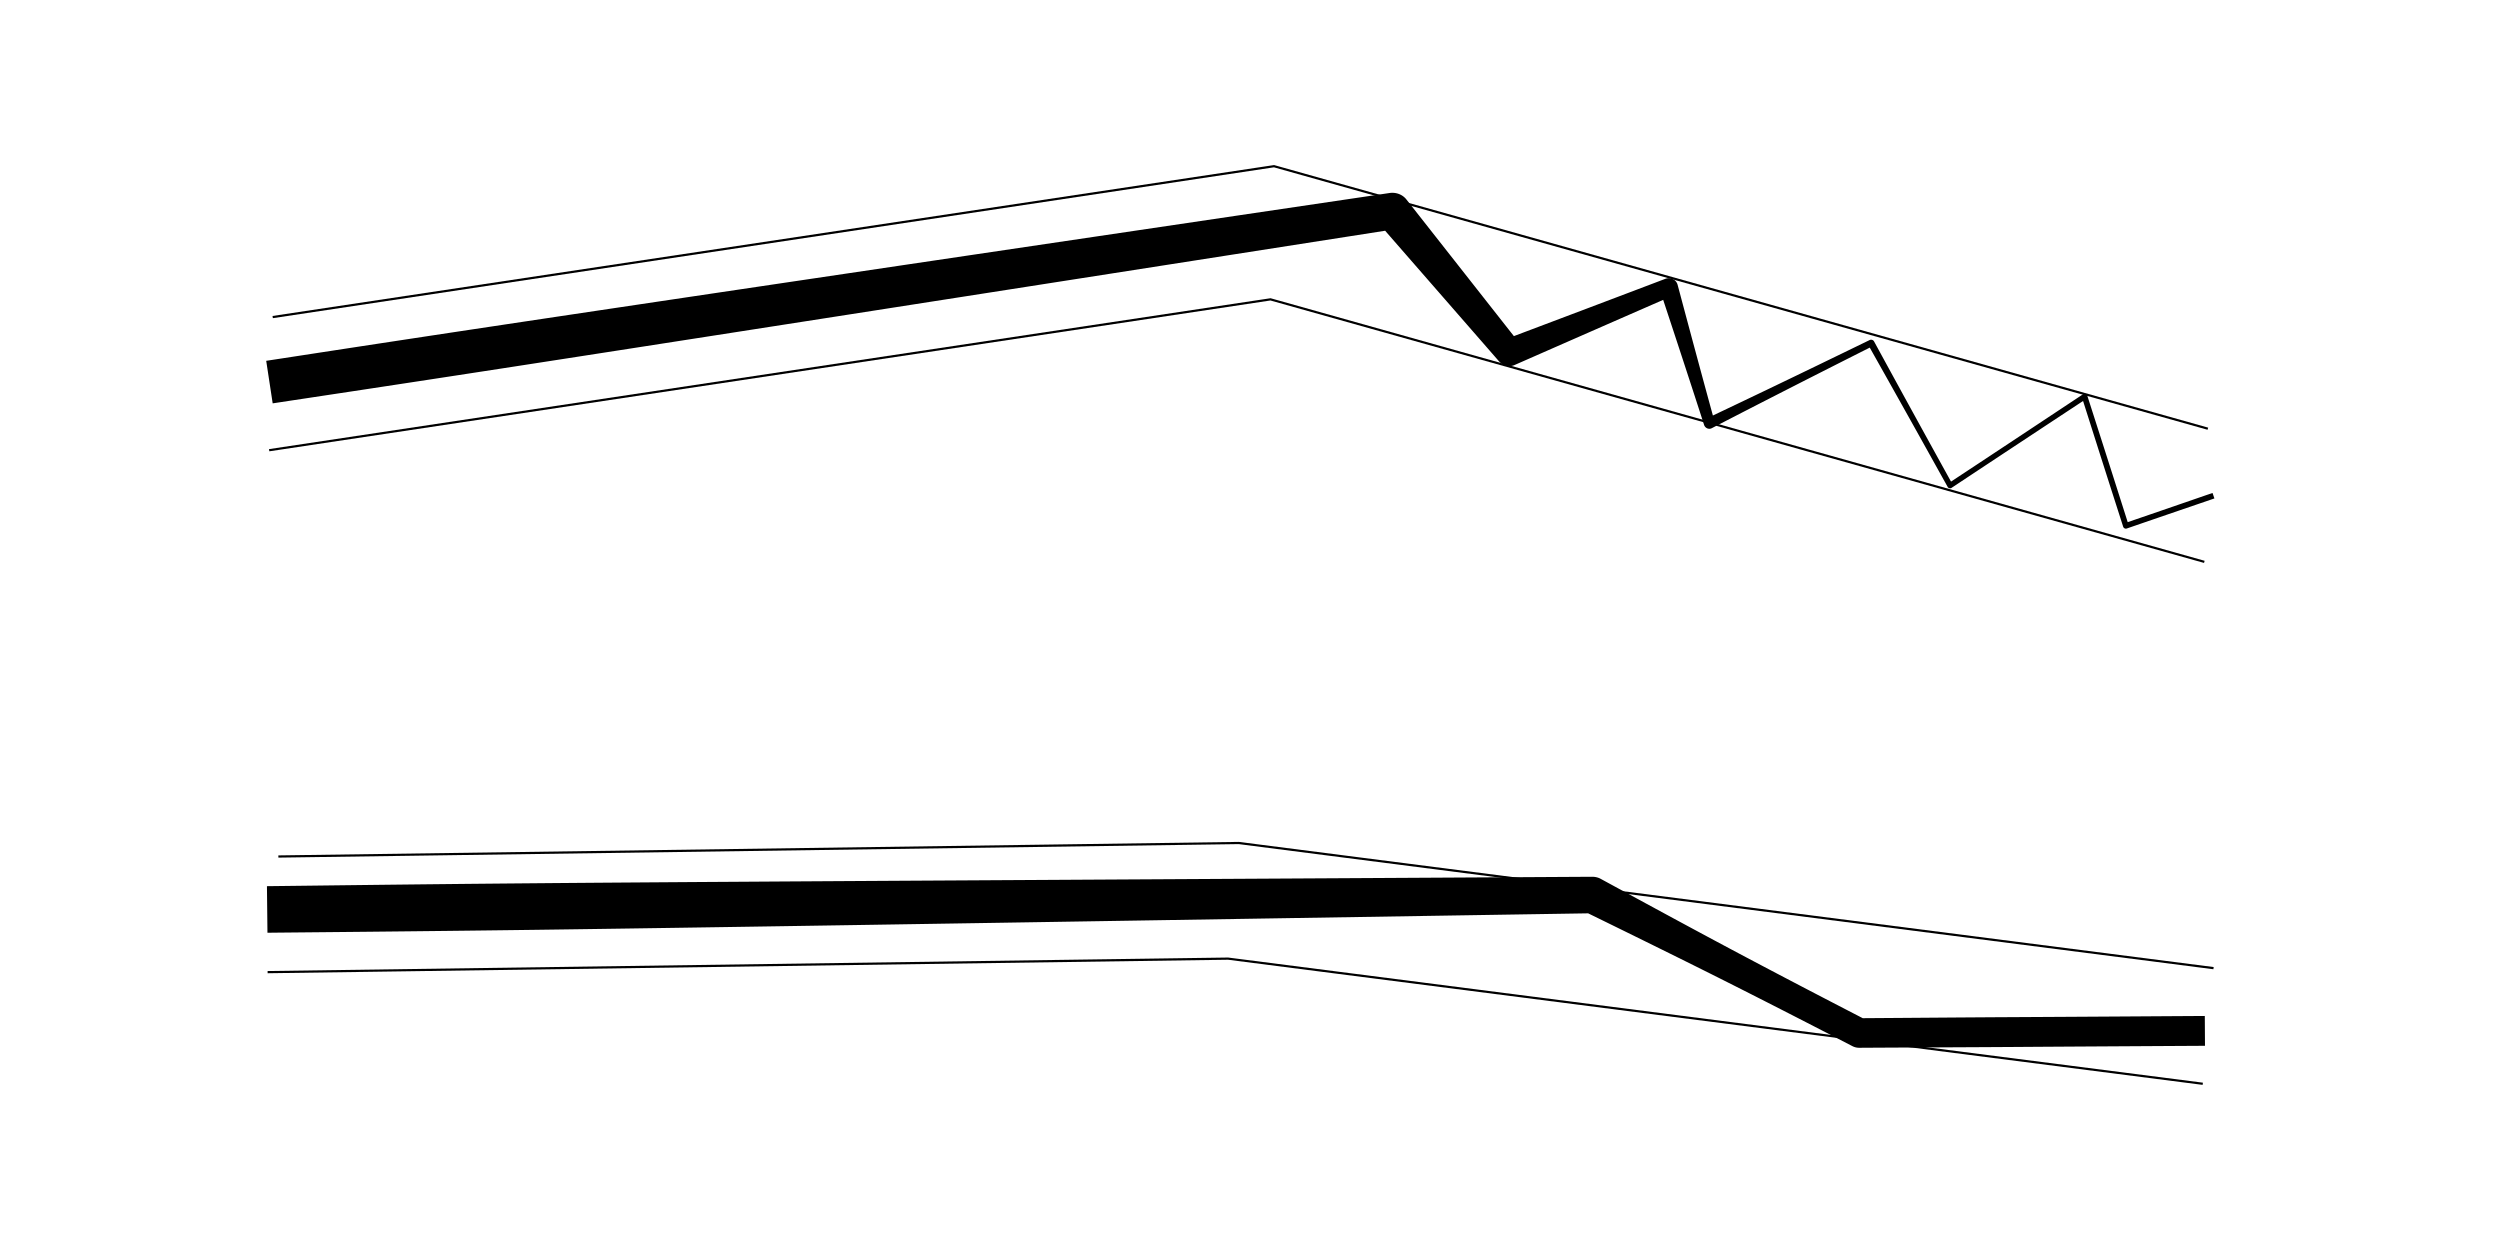<?xml version="1.0" encoding="UTF-8" standalone="no"?>
<!-- Created with Inkscape (http://www.inkscape.org/) -->

<svg
   width="300mm"
   height="150mm"
   viewBox="0 0 300 150"
   version="1.1"
   id="svg5"
   inkscape:export-filename="/home/bert/Documents/EEH/angle sensor.png"
   inkscape:export-xdpi="96"
   inkscape:export-ydpi="96"
   inkscape:version="1.1.2 (0a00cf5339, 2022-02-04)"
   sodipodi:docname="angle sensor.svg"
   xmlns:inkscape="http://www.inkscape.org/namespaces/inkscape"
   xmlns:sodipodi="http://sodipodi.sourceforge.net/DTD/sodipodi-0.dtd"
   xmlns="http://www.w3.org/2000/svg"
   xmlns:svg="http://www.w3.org/2000/svg">
  <sodipodi:namedview
     id="namedview7"
     pagecolor="#ffffff"
     bordercolor="#666666"
     borderopacity="1.0"
     inkscape:pageshadow="2"
     inkscape:pageopacity="0.0"
     inkscape:pagecheckerboard="0"
     inkscape:document-units="px"
     showgrid="false"
     inkscape:zoom="0.88942535"
     inkscape:cx="507.06898"
     inkscape:cy="280.5182"
     inkscape:window-width="1920"
     inkscape:window-height="1016"
     inkscape:window-x="0"
     inkscape:window-y="27"
     inkscape:window-maximized="1"
     inkscape:current-layer="g1367-6" />
  <defs
     id="defs2">
    <inkscape:path-effect
       effect="powerstroke"
       id="path-effect3080"
       is_visible="true"
       lpeversion="1"
       offset_points="0.202,-2.794 | 1.523,-1.851 | 2.447,-1.79"
       not_jump="false"
       sort_points="true"
       interpolator_type="CentripetalCatmullRom"
       interpolator_beta="0.2"
       start_linecap_type="butt"
       linejoin_type="round"
       miter_limit="4"
       scale_width="1"
       end_linecap_type="butt" />
    <inkscape:path-effect
       effect="powerstroke"
       id="path-effect2655"
       is_visible="true"
       lpeversion="1"
       offset_points="1.207,0.182 | 4.625,0.282 | 8.798,1.359"
       not_jump="false"
       sort_points="true"
       interpolator_type="CentripetalCatmullRom"
       interpolator_beta="0.36"
       start_linecap_type="butt"
       linejoin_type="round"
       miter_limit="6.6"
       scale_width="1.9"
       end_linecap_type="butt" />
    <inkscape:path-effect
       effect="taper_stroke"
       id="path-effect2653"
       is_visible="true"
       lpeversion="1"
       stroke_width="4.565"
       attach_start="1"
       end_offset="0"
       start_smoothing="0.5"
       end_smoothing="0.5"
       jointype="round"
       start_shape="center"
       end_shape="center"
       miter_limit="100" />
  </defs>
  <g
     inkscape:label="Layer 1"
     inkscape:groupmode="layer"
     id="layer1">
    <g
       id="g1367-6"
       transform="translate(-0.001,34.07)"
       inkscape:label="tube">
      <g
         id="g4145"
         transform="translate(7.059,9.808)">
        <g
           id="g1367"
           transform="translate(1.172,-61.151)"
           inkscape:label="tube">
          <path
             style="fill:none;stroke:#000000;stroke-width:0.265px;stroke-linecap:butt;stroke-linejoin:miter;stroke-opacity:1"
             d="M 24.494,55.321 144.653,37.216 256.713,68.717"
             id="path1256" />
          <path
             style="fill:none;stroke:#000000;stroke-width:0.265px;stroke-linecap:butt;stroke-linejoin:miter;stroke-opacity:1"
             d="M 24.07,71.299 144.23,53.195 256.29,84.696"
             id="path1256-3" />
        </g>
        <path
           style="fill:#000000;fill-rule:nonzero;stroke:none;stroke-width:3;stroke-linecap:butt;stroke-linejoin:miter;stroke-miterlimit:4;stroke-dasharray:none;stroke-opacity:1"
           d="m 258.446,15.279 c -1.78,0.611 -5.789,1.999 -10.18,3.501 -0.303,-0.953 -0.609,-1.916 -0.915,-2.88 -1.135,-3.575 -2.473,-7.744 -3.932,-12.292 a 0.338,0.338 64.35 0 0 -0.508,-0.179 c -4.934,3.271 -10.298,6.827 -15.846,10.486 -3.049,-5.517 -6.171,-11.194 -9.233,-16.817 a 0.404,0.41 62.748 0 0 -0.537,-0.168 c -4.116,2.005 -8.204,3.984 -12.198,5.901 -2.08,0.998 -4.293,2.053 -6.609,3.153 -1.335,-4.868 -2.776,-10.222 -4.235,-15.692 a 1.076,1.13 71.992 0 0 -1.477,-0.708 c -6.056,2.3 -12.234,4.634 -18.168,6.872 -4.688,-5.958 -9.11,-11.585 -12.901,-16.402 a 2.091,2.215 67.505 0 0 -2.021,-0.77 C 109.827,-13.329 71.066,-7.577 52.051,-4.716 37.202,-2.482 29.414,-1.269 24.887,-0.58 L 25.664,4.525 C 30.192,3.836 37.987,2.676 52.828,0.389 71.681,-2.517 109.934,-8.49 159.159,-16.189 c 4.046,4.642 8.722,9.998 13.643,15.645 a 1.694,1.573 56.971 0 0 1.879,0.471 c 5.8,-2.548 11.866,-5.21 17.843,-7.82 1.731,5.238 3.406,10.348 4.906,14.997 a 0.671,0.648 67.548 0 0 0.923,0.402 c 2.534,-1.311 4.954,-2.556 7.219,-3.714 3.834,-1.96 7.768,-3.955 11.74,-5.956 3.141,5.571 6.294,11.217 9.348,16.713 a 0.331,0.33 58.705 0 0 0.471,0.115 c 5.505,-3.649 10.851,-7.175 15.779,-10.424 1.393,4.388 2.671,8.412 3.782,11.872 0.345,1.075 0.689,2.149 1.029,3.21 a 0.342,0.341 71.61 0 0 0.437,0.219 c 4.515,-1.557 8.689,-2.98 10.513,-3.606 z"
           id="path2036"
           inkscape:path-effect="#path-effect2655"
           inkscape:original-d="M 258.55841,15.606397 248.04638,19.216776 243.09686,3.7110372 226.94838,14.387552 217.4757,-2.7037896 198.06041,6.9156316 193.19283,-9.3911938 174.06269,-1.5890369 160.01628,-18.545004 25.275721,1.9728433" />
      </g>
      <g
         id="g4150"
         transform="translate(9.335,-2.588)">
        <path
           style="fill:none;stroke:#000000;stroke-width:0.265px;stroke-linecap:butt;stroke-linejoin:miter;stroke-opacity:1"
           d="M 24.07,71.299 139.324,69.678 256.29,84.696"
           id="path1256-3-5"
           sodipodi:nodetypes="ccc" />
        <path
           style="fill:none;stroke:#000000;stroke-width:0.265px;stroke-linecap:butt;stroke-linejoin:miter;stroke-opacity:1"
           d="M 22.78,85.175 138.033,83.554 254.999,98.571"
           id="path1256-3-5-3"
           sodipodi:nodetypes="ccc" />
        <path
           style="fill:#000000;fill-rule:nonzero;stroke:none;stroke-width:0.265px;stroke-linecap:butt;stroke-linejoin:miter;stroke-opacity:1"
           d="m 22.699,74.859 c 5.35,-0.058 16.714,-0.217 32.101,-0.35 24.755,-0.214 76.24,-0.478 126.91,-0.779 a 1.847,2.288 64.445 0 1 1.029,0.244 c 5.956,3.245 11.862,6.447 16.605,8.964 5.088,2.7 10.084,5.299 14.851,7.762 6.444,-0.042 12.541,-0.097 18.109,-0.126 8.622,-0.046 19.115,-0.117 22.938,-0.14 l 0.022,3.58 c -3.823,0.023 -14.316,0.081 -22.938,0.14 -5.694,0.039 -11.941,0.059 -18.546,0.098 a 1.77,1.779 58.625 0 1 -0.826,-0.198 c -4.882,-2.525 -10.025,-5.168 -15.31,-7.827 -4.661,-2.345 -10.484,-5.213 -16.4,-8.109 -50.498,0.801 -101.713,1.655 -126.383,1.979 -15.386,0.202 -26.751,0.292 -32.101,0.35 z"
           id="path2998"
           inkscape:path-effect="#path-effect3080"
           inkscape:original-d="M 22.729047,77.652411 181.7329,75.919689 213.76867,92.477228 255.25339,92.223253" />
      </g>
    </g>
  </g>
</svg>

